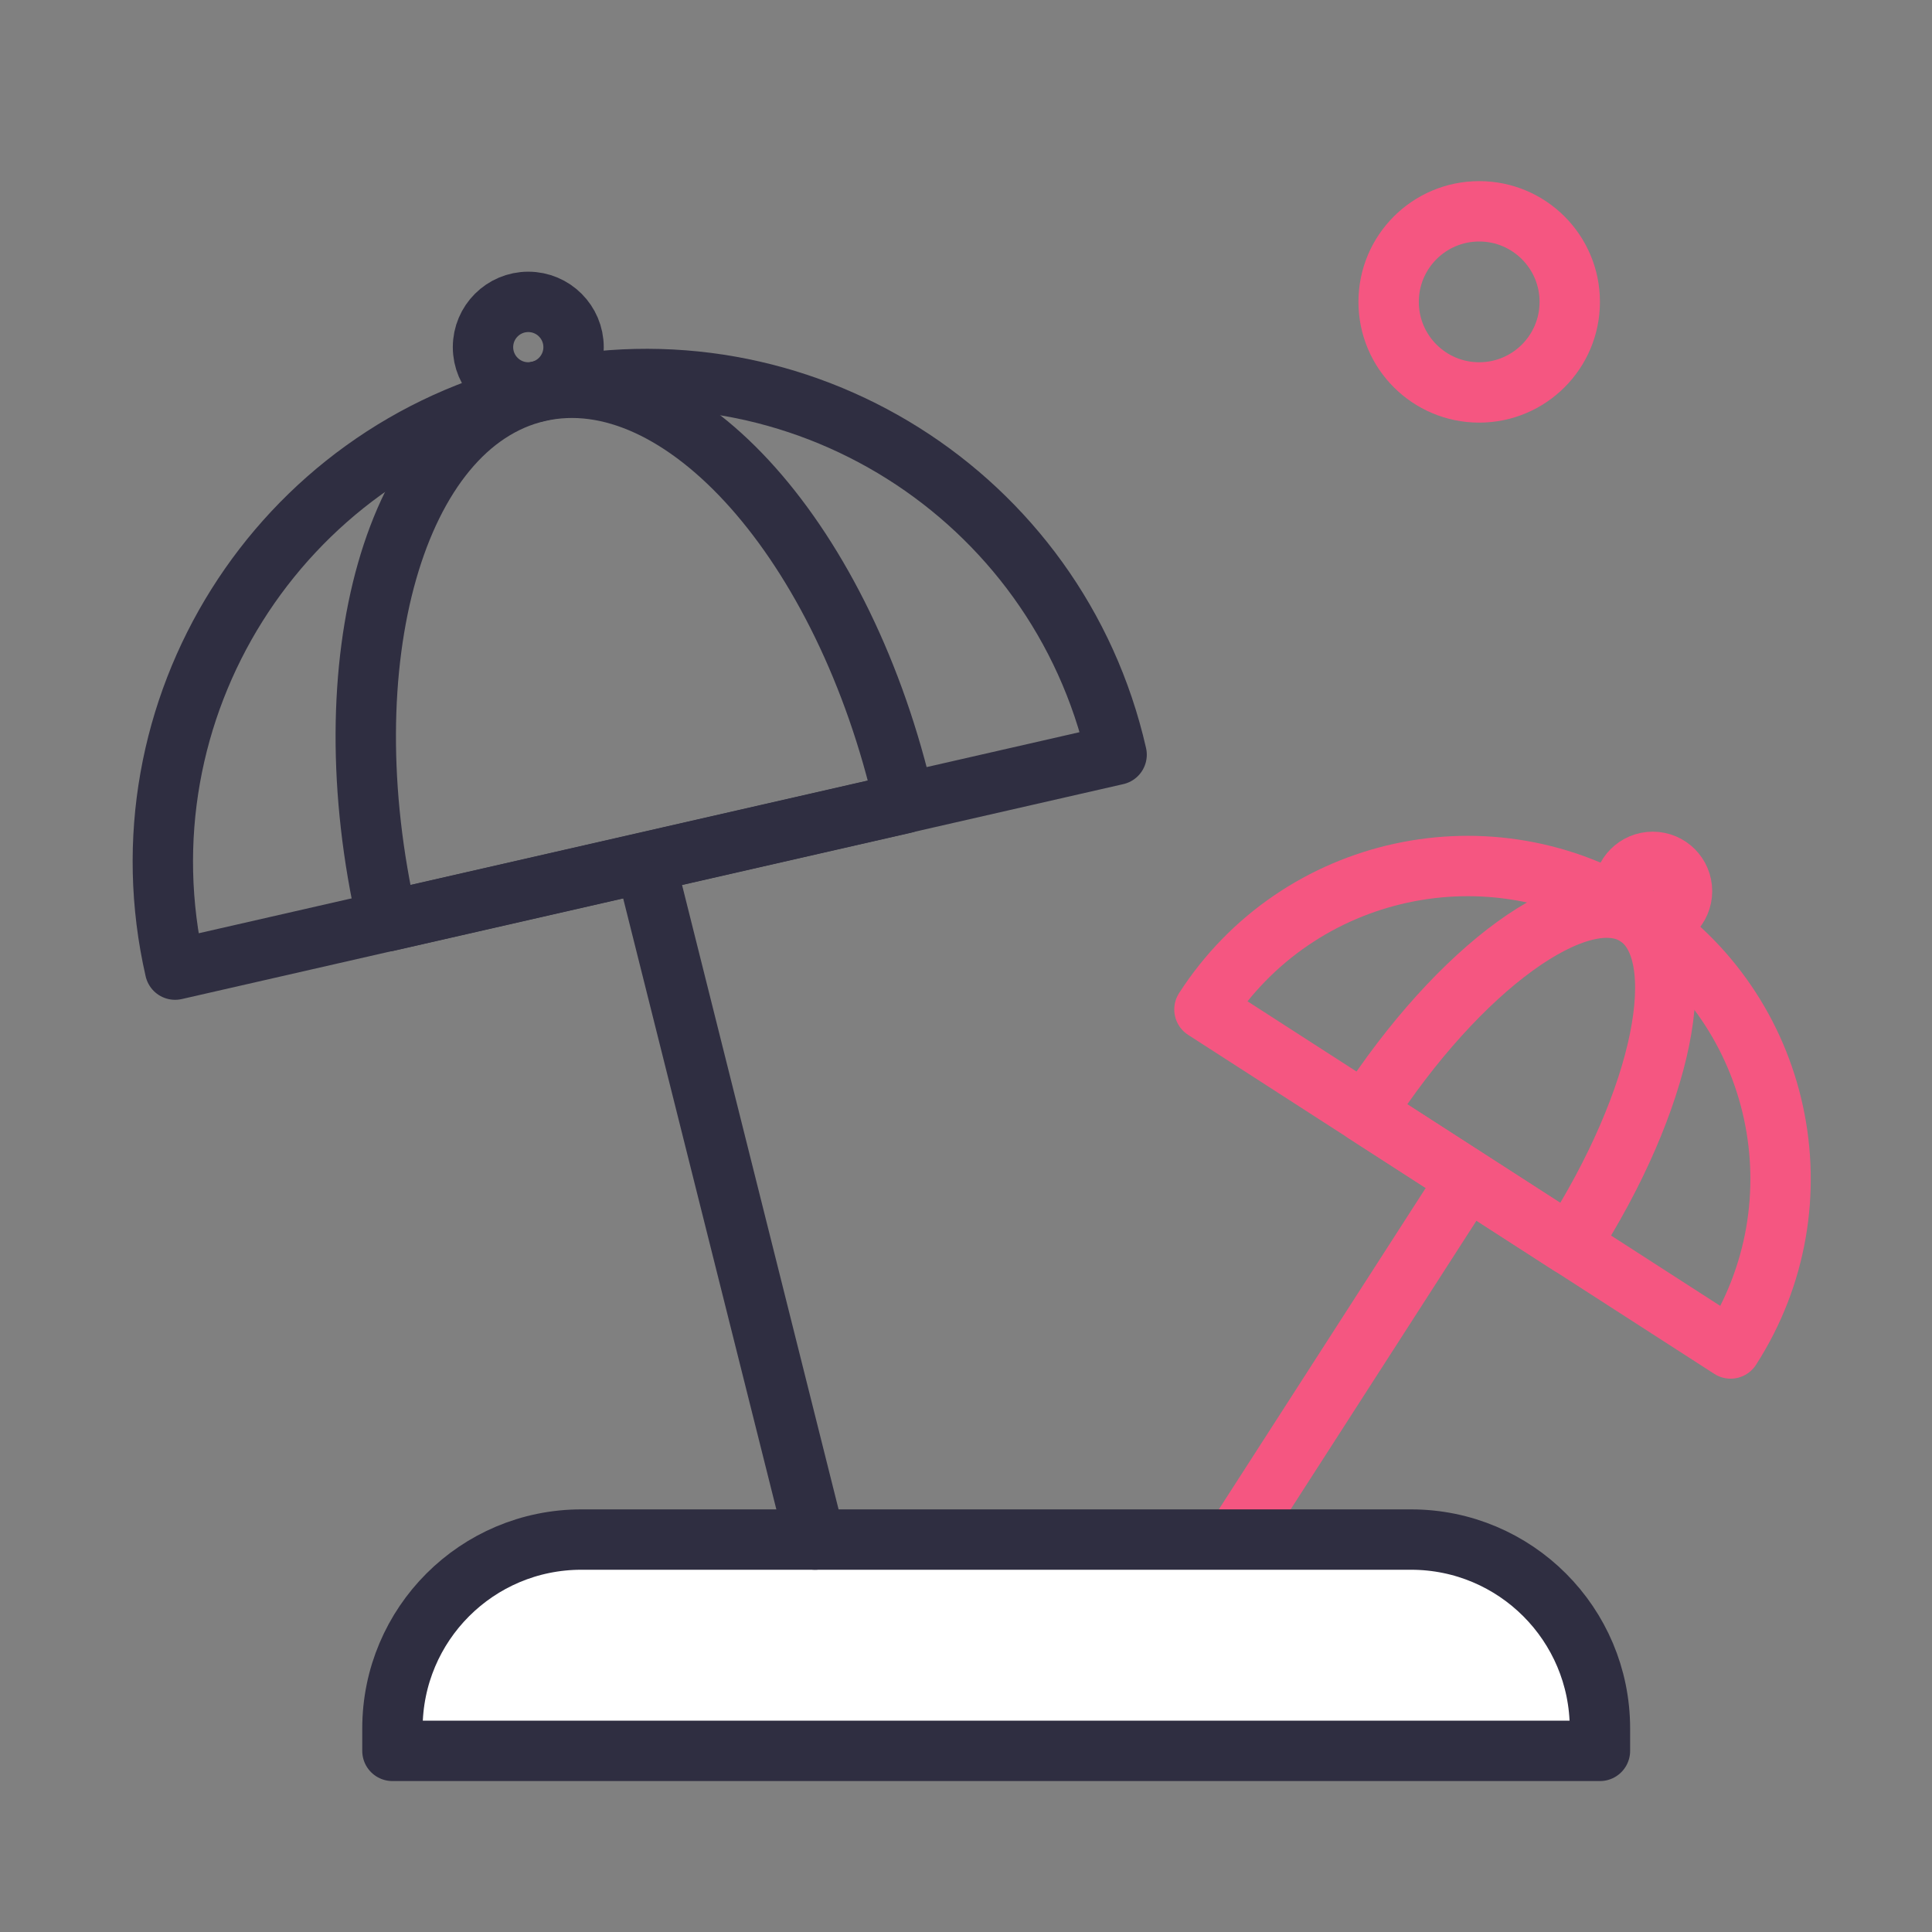 <svg width="64" height="64" viewBox="0 0 64 64" fill="none" xmlns="http://www.w3.org/2000/svg">
<rect x="0" y="0" width="64" height="64" fill="#808080" stroke="none"/>
<path d="M39.899 33.44C42.999 28.63 49.409 27.24 54.229 30.34C59.049 33.44 60.429 39.85 57.329 44.67L39.899 33.44Z" stroke="#F55681" stroke-width="2" stroke-miterlimit="10" stroke-linecap="round" stroke-linejoin="round"/>
<path d="M45.22 36.87C48.32 32.06 52.35 29.13 54.22 30.34C56.09 31.55 55.1 36.43 52 41.24L45.22 36.87Z" stroke="#F55681" stroke-width="2" stroke-miterlimit="10" stroke-linecap="round" stroke-linejoin="round"/>
<path d="M48.259 39.6L41.249 50.49" stroke="#F55681" stroke-width="2" stroke-miterlimit="10" stroke-linecap="round" stroke-linejoin="round"/>
<path d="M54.749 30.49C55.285 30.49 55.719 30.056 55.719 29.52C55.719 28.984 55.285 28.55 54.749 28.55C54.214 28.55 53.779 28.984 53.779 29.52C53.779 30.056 54.214 30.49 54.749 30.49Z" stroke="#F55681" stroke-width="2" stroke-miterlimit="10" stroke-linecap="round" stroke-linejoin="round"/>
<path d="M53 58H13V57.26C13 53.8 15.8 51 19.26 51H46.74C50.2 51 53 53.8 53 57.26V58Z" fill="white" stroke="#2F2E41" stroke-width="2" stroke-miterlimit="10" stroke-linecap="round" stroke-linejoin="round"/>
<path d="M5.8 32.12C3.83 23.51 9.22 14.93 17.84 12.96C26.459 10.99 35.029 16.39 36.989 25L5.8 32.12Z" stroke="#2F2E41" stroke-width="2" stroke-miterlimit="10" stroke-linecap="round" stroke-linejoin="round"/>
<path d="M12.83 30.52C10.86 21.91 13.11 14.05 17.84 12.97C22.57 11.89 28 17.99 29.96 26.61L12.83 30.52Z" stroke="#2F2E41" stroke-width="2" stroke-miterlimit="10" stroke-linecap="round" stroke-linejoin="round"/>
<path d="M21.619 29.54L26.999 51" stroke="#2F2E41" stroke-width="2" stroke-miterlimit="10" stroke-linecap="round" stroke-linejoin="round"/>
<path d="M17.5 13C18.328 13 19 12.328 19 11.5C19 10.672 18.328 10 17.5 10C16.672 10 16 10.672 16 11.5C16 12.328 16.672 13 17.5 13Z" stroke="#2F2E41" stroke-width="2" stroke-miterlimit="10" stroke-linecap="round" stroke-linejoin="round"/>
<path d="M49 13C50.657 13 52 11.657 52 10C52 8.343 50.657 7 49 7C47.343 7 46 8.343 46 10C46 11.657 47.343 13 49 13Z" stroke="#F55681" stroke-width="2" stroke-miterlimit="10" stroke-linecap="round" stroke-linejoin="round"/>
</svg>
